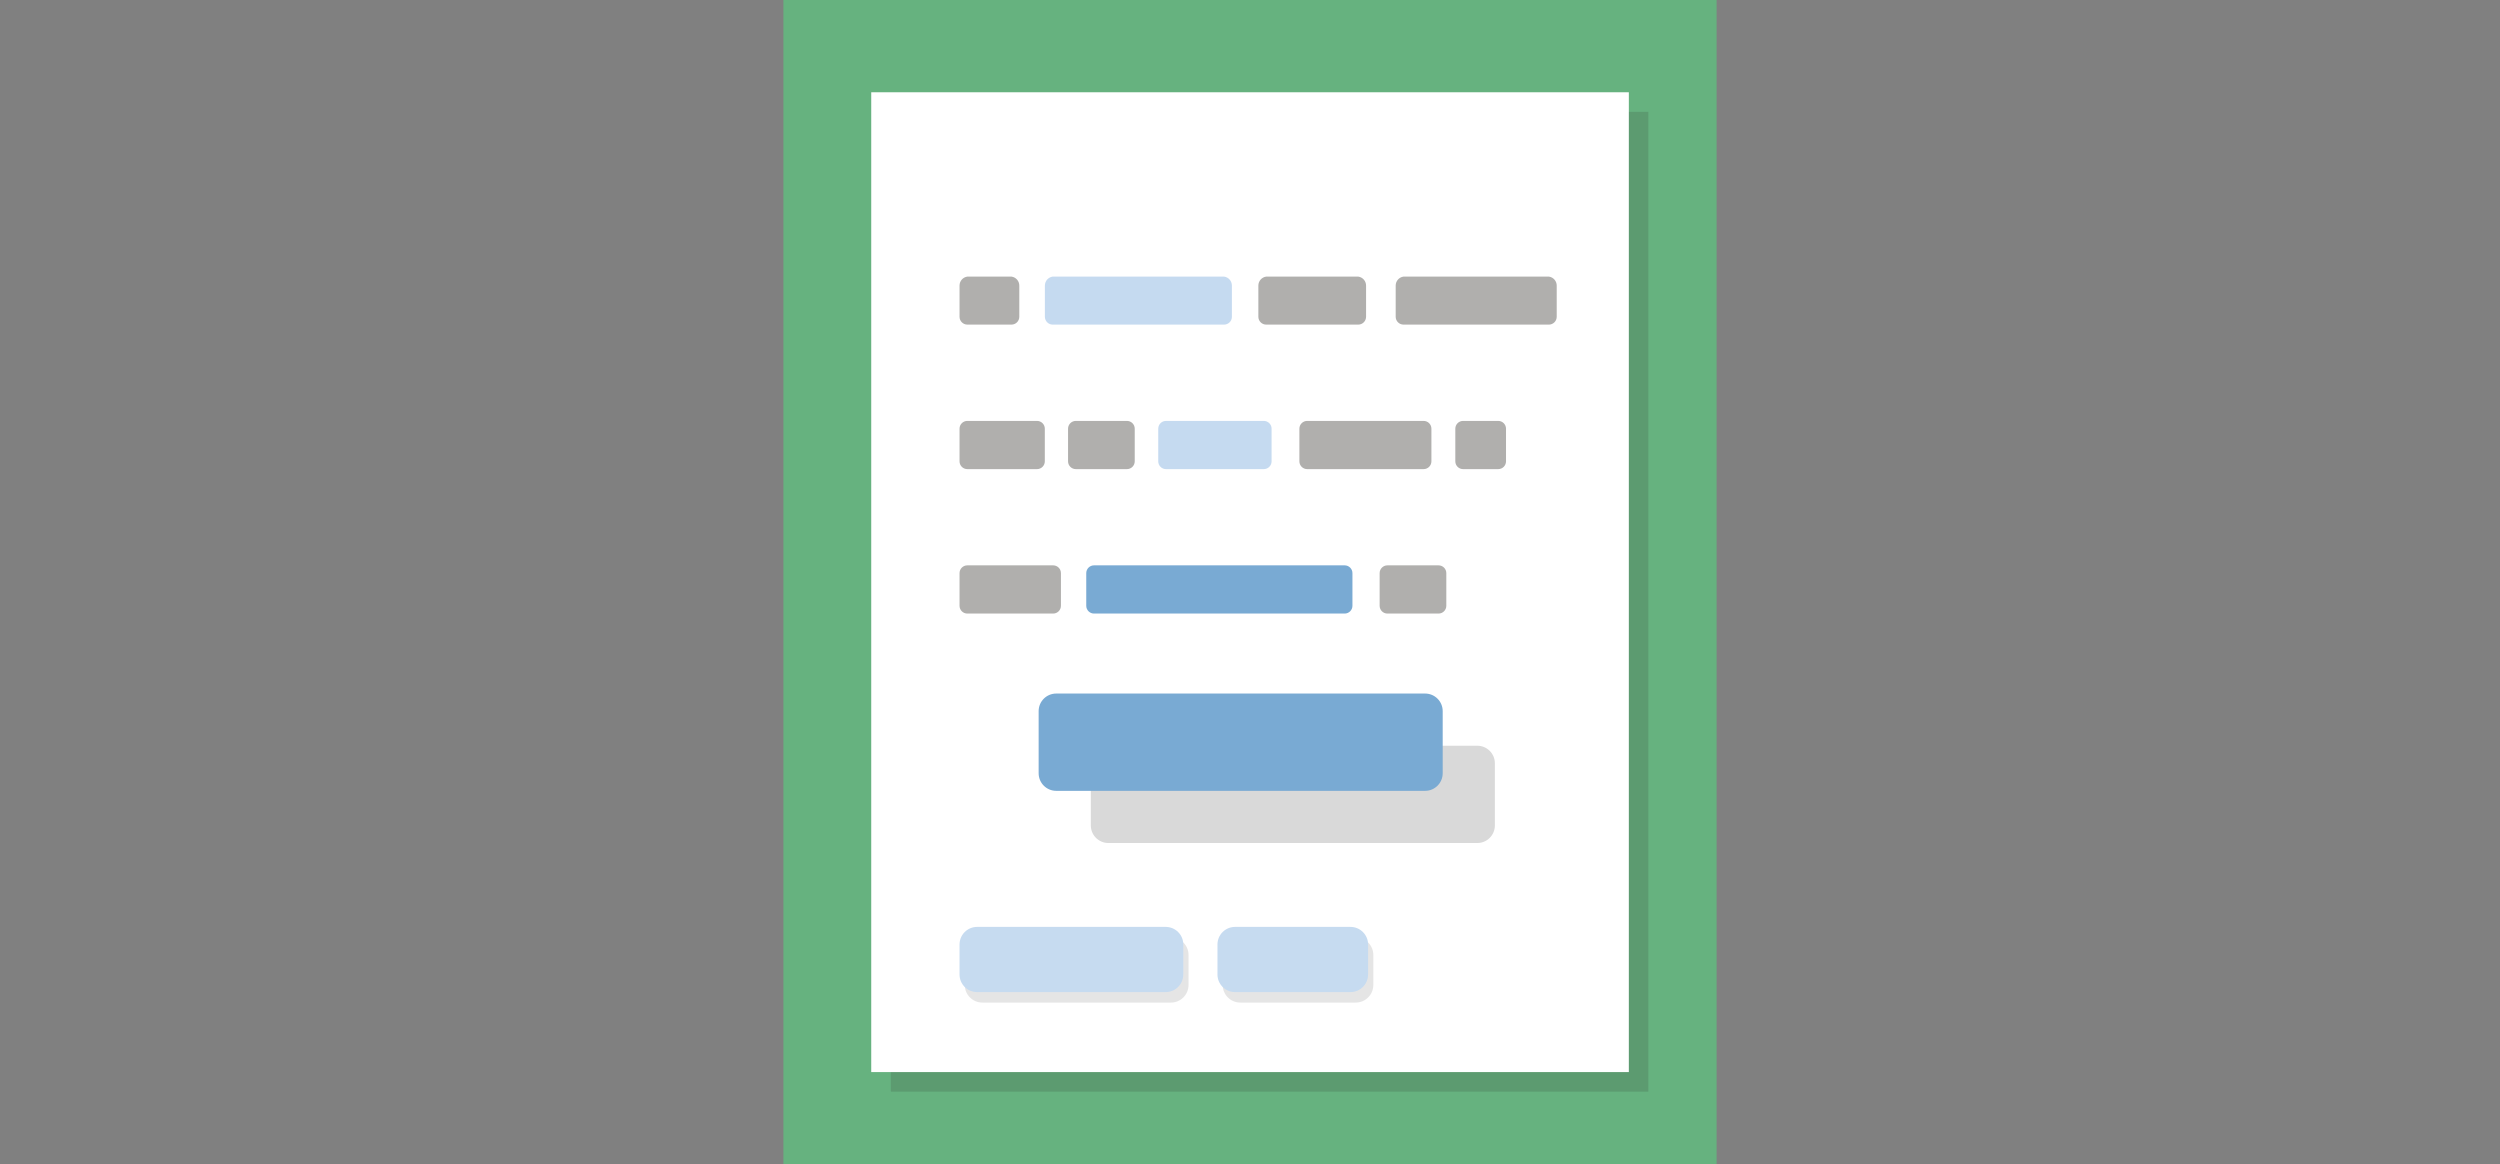 <svg enable-background="new 0 0 4608 2146" height="2146" viewBox="0 0 4608 2146" width="4608" xmlns="http://www.w3.org/2000/svg"><rect x="0" y="0" width="4608" height="2146" fill="#808080" stroke="none"/><path d="m1443.954 0h1720.092v2146h-1720.092z" fill="#66b27f"/><path d="m1641.869 206.084h1396.422v1805.991h-1396.422z" fill="#231f20" opacity=".15"/><path d="m1605.851 170.066h1396.422v1805.991h-1396.422z" fill="#fff"/><g opacity=".5"><path d="m1810.696 1727.766h347.56c17.91 0 32.429 14.52 32.429 32.43v55.327c0 17.909-14.519 32.428-32.429 32.428h-347.56c-17.91 0-32.428-14.519-32.428-32.428v-55.327c.001-17.911 14.518-32.43 32.428-32.43z" opacity=".2"/><path d="m1801.042 1708.457h347.559c17.911 0 32.43 14.52 32.43 32.429v55.328c0 17.909-14.519 32.428-32.43 32.428h-347.559c-17.91 0-32.428-14.519-32.428-32.428v-55.328c0-17.909 14.518-32.429 32.428-32.429z" fill="#8db7e2"/></g><g opacity=".5"><path d="m2286.115 1727.766h212.768c17.909 0 32.429 14.52 32.429 32.43v55.327c0 17.909-14.52 32.428-32.429 32.428h-212.768c-17.911 0-32.43-14.519-32.43-32.428v-55.327c.001-17.911 14.519-32.43 32.43-32.43z" opacity=".2"/><path d="m2276.46 1708.457h212.769c17.909 0 32.429 14.52 32.429 32.429v55.328c0 17.909-14.52 32.428-32.429 32.428h-212.769c-17.91 0-32.429-14.519-32.429-32.428v-55.328c0-17.909 14.519-32.429 32.429-32.429z" fill="#8db7e2"/></g><path d="m2043.021 1374.514h679.893c17.911 0 32.429 14.52 32.429 32.43v114.49c0 17.911-14.518 32.429-32.429 32.429h-679.893c-17.91 0-32.43-14.518-32.43-32.429v-114.49c.001-17.911 14.52-32.43 32.43-32.43z" opacity=".15"/><path d="m1946.849 1278.341h679.893c17.91 0 32.43 14.519 32.43 32.43v114.491c0 17.91-14.52 32.429-32.43 32.429h-679.893c-17.909 0-32.428-14.519-32.428-32.429v-114.491c0-17.912 14.518-32.43 32.428-32.43z" fill="#79aad3"/><path d="m2256.284 598.325h-315.995c-7.854-.066-14.225-6.381-14.358-14.233v-57.803c.041-8.288 6.151-15.295 14.358-16.461h315.995c8.349 1.185 14.505 8.403 14.357 16.832v57.432c-.132 7.852-6.501 14.167-14.357 14.233z" fill="#8db7e2" opacity=".5"/><g fill="#b0afad"><path d="m1864.415 598.325h-81.443c-7.854-.066-14.224-6.381-14.357-14.233v-57.803c.041-8.288 6.151-15.295 14.357-16.461h81.443c8.349 1.185 14.505 8.403 14.358 16.832v57.432c-.133 7.852-6.502 14.167-14.358 14.233z"/><path d="m2503.587 598.325h-169.695c-7.902.001-14.346-6.333-14.482-14.233v-57.803c.051-8.33 6.227-15.352 14.482-16.461h169.695c8.346 1.185 14.504 8.403 14.357 16.832v57.432c-.134 7.852-6.504 14.167-14.357 14.233z"/><path d="m2854.982 598.325h-268.097c-7.854-.066-14.223-6.381-14.357-14.233v-57.803c.041-8.288 6.151-15.295 14.357-16.461h268.097c8.347 1.185 14.503 8.403 14.356 16.832v57.432c-.132 7.852-6.502 14.167-14.356 14.233z"/><path d="m1782.973 775.818h128.478c7.929 0 14.357 6.427 14.357 14.357v60.154c0 7.93-6.429 14.357-14.357 14.357h-128.478c-7.931 0-14.358-6.427-14.358-14.357v-60.154c-.001-7.929 6.427-14.357 14.358-14.357z"/><path d="m1982.991 775.818h94.191c7.93 0 14.358 6.427 14.358 14.357v60.154c0 7.93-6.429 14.357-14.358 14.357h-94.191c-7.929 0-14.357-6.427-14.357-14.357v-60.154c0-7.929 6.428-14.357 14.357-14.357z"/><path d="m2409.394 775.818h214.625c7.93 0 14.357 6.427 14.357 14.357v60.154c0 7.93-6.428 14.357-14.357 14.357h-214.625c-7.93 0-14.357-6.427-14.357-14.357v-60.154c-.001-7.929 6.427-14.357 14.357-14.357z"/><path d="m2696.798 775.818h64.734c7.928 0 14.357 6.427 14.357 14.357v60.154c0 7.93-6.43 14.357-14.357 14.357h-64.734c-7.93 0-14.357-6.427-14.357-14.357v-60.154c-.001-7.929 6.427-14.357 14.357-14.357z"/></g><path d="m2149.221 775.818h180.215c7.931 0 14.358 6.427 14.358 14.357v60.154c0 7.93-6.428 14.357-14.358 14.357h-180.215c-7.931 0-14.358-6.427-14.358-14.357v-60.154c-.001-7.929 6.427-14.357 14.358-14.357z" fill="#8db7e2" opacity=".5"/><path d="m2557.304 1042.056h94.193c7.93 0 14.357 6.427 14.357 14.357v60.154c0 7.93-6.428 14.359-14.357 14.359h-94.193c-7.929 0-14.357-6.43-14.357-14.359v-60.154c-.001-7.93 6.428-14.357 14.357-14.357z" fill="#b0afad"/><path d="m1782.973 1042.056h158.184c7.928 0 14.357 6.427 14.357 14.357v60.154c0 7.93-6.43 14.359-14.357 14.359h-158.184c-7.931 0-14.358-6.43-14.358-14.359v-60.154c-.001-7.93 6.427-14.357 14.358-14.357z" fill="#b0afad"/><path d="m2016.533 1042.056h461.927c7.93 0 14.357 6.427 14.357 14.357v60.154c0 7.93-6.428 14.359-14.357 14.359h-461.927c-7.928 0-14.357-6.43-14.357-14.359v-60.154c0-7.93 6.429-14.357 14.357-14.357z" fill="#79aad3"/></svg>